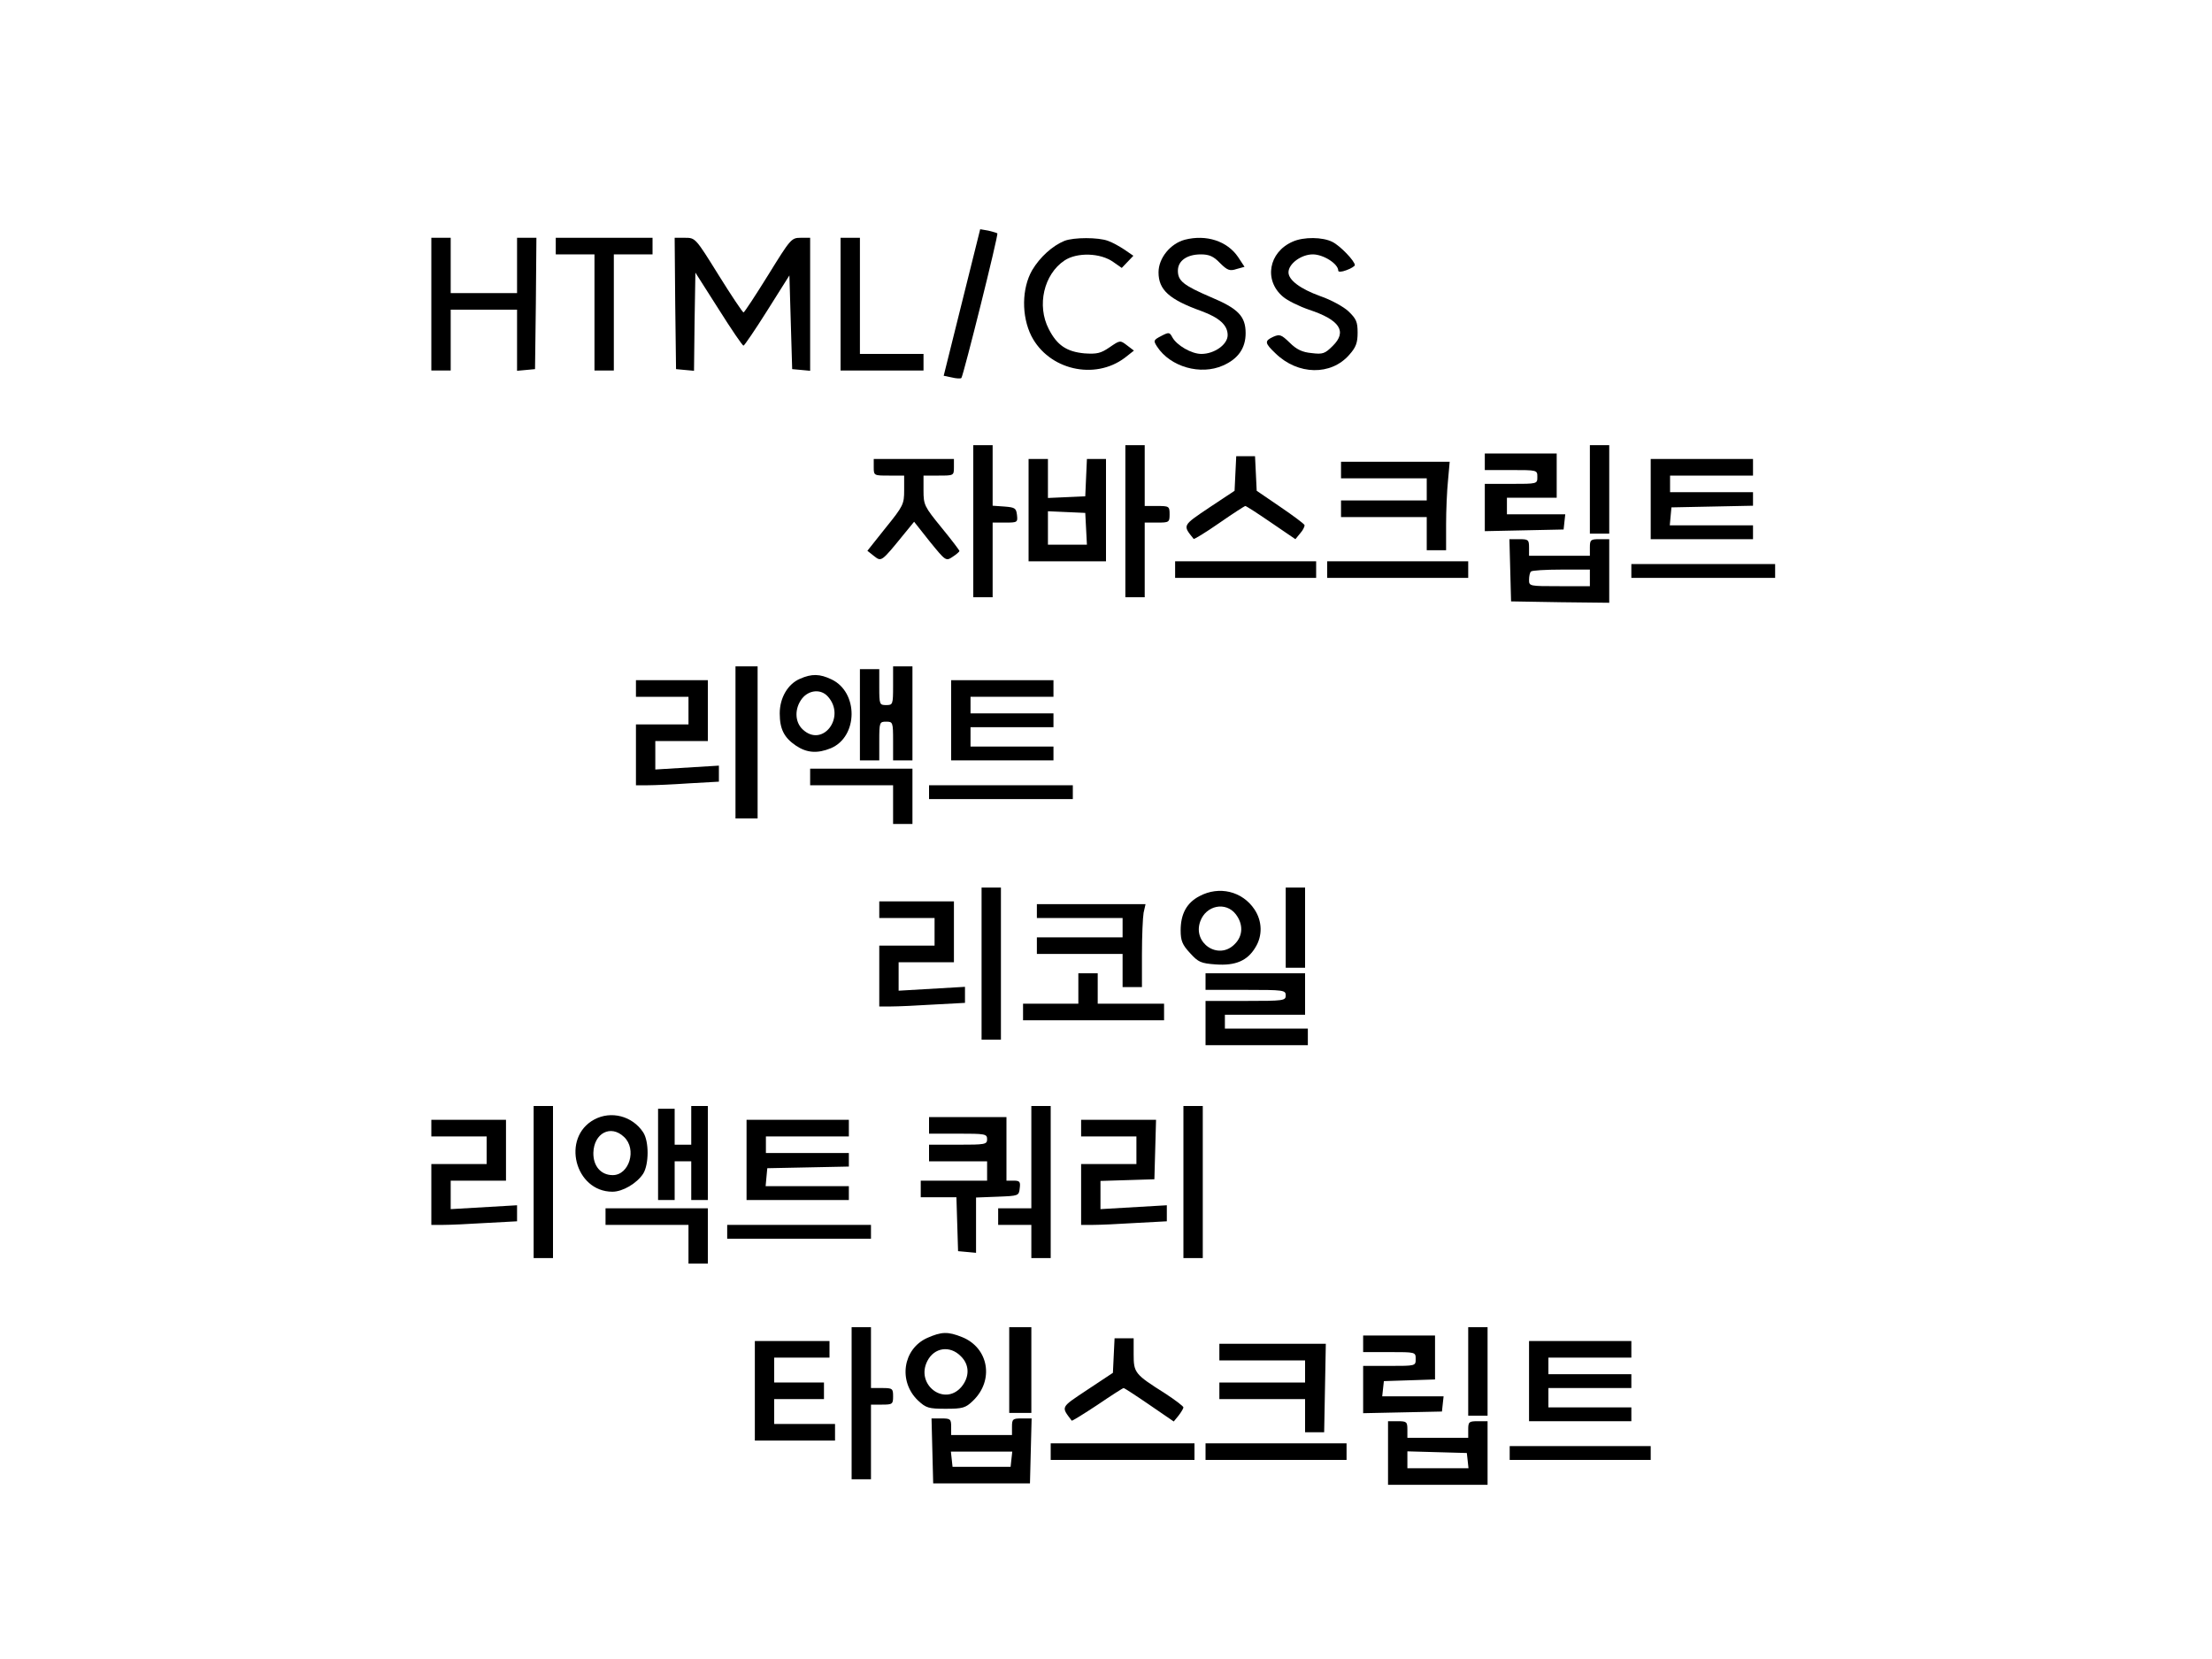 <?xml version="1.0" standalone="no"?>
<!DOCTYPE svg PUBLIC "-//W3C//DTD SVG 20010904//EN"
 "http://www.w3.org/TR/2001/REC-SVG-20010904/DTD/svg10.dtd">
<svg version="1.0" xmlns="http://www.w3.org/2000/svg"
 width="800pt" height="600pt" viewBox="0 0 800 600"
 preserveAspectRatio="xMidYMid meet">

<g transform="translate(0,600) scale(0.1,-0.1)"
fill="#000000" stroke="none">
<path d="M3479 4906 l-66 -265 29 -6 c16 -4 32 -5 35 -2 7 8 135 519 130 523
-2 2 -17 6 -33 10 l-29 5 -66 -265z"/>
<path d="M1560 4900 l0 -240 35 0 35 0 0 110 0 110 120 0 120 0 0 -111 0 -110
33 3 32 3 3 238 2 237 -35 0 -35 0 0 -100 0 -100 -120 0 -120 0 0 100 0 100
-35 0 -35 0 0 -240z"/>
<path d="M2010 5110 l0 -30 70 0 70 0 0 -210 0 -210 35 0 35 0 0 210 0 210 70
0 70 0 0 30 0 30 -175 0 -175 0 0 -30z"/>
<path d="M2442 4903 l3 -238 32 -3 33 -3 2 177 3 178 84 -132 c46 -73 86 -132
90 -132 3 0 42 57 86 127 l80 127 5 -170 5 -169 33 -3 32 -3 0 240 0 241 -34
0 c-34 0 -37 -4 -118 -135 -46 -74 -86 -135 -89 -135 -3 0 -44 61 -90 135 -84
135 -84 135 -122 135 l-37 0 2 -237z"/>
<path d="M3040 4900 l0 -240 150 0 150 0 0 30 0 30 -115 0 -115 0 0 210 0 210
-35 0 -35 0 0 -240z"/>
<path d="M3850 5129 c-44 -18 -89 -59 -117 -106 -38 -66 -39 -166 -3 -238 63
-123 229 -161 338 -79 l33 26 -25 19 c-25 19 -25 19 -63 -7 -32 -22 -46 -25
-91 -22 -64 6 -99 29 -129 88 -44 85 -18 198 57 248 45 30 130 28 177 -6 l30
-21 21 22 21 22 -32 22 c-18 12 -45 27 -60 32 -35 13 -123 13 -157 0z"/>
<path d="M4285 5133 c-52 -14 -95 -66 -95 -118 0 -63 38 -98 155 -140 65 -24
95 -51 95 -87 0 -34 -48 -68 -95 -68 -36 0 -89 31 -105 60 -10 19 -13 19 -40
5 -29 -15 -29 -17 -15 -39 48 -73 157 -104 238 -68 55 24 82 63 82 117 0 61
-27 89 -125 130 -100 43 -120 59 -120 96 0 36 33 59 83 59 30 0 46 -7 69 -31
27 -27 36 -30 60 -22 l29 8 -23 35 c-39 58 -115 83 -193 63z"/>
<path d="M4675 5126 c-87 -38 -105 -140 -35 -199 16 -14 59 -35 94 -47 112
-37 139 -79 86 -131 -28 -28 -36 -31 -76 -26 -34 3 -55 13 -80 38 -30 29 -36
31 -59 21 -32 -15 -32 -22 8 -60 81 -79 201 -81 267 -5 24 27 30 43 30 80 0
39 -5 50 -33 77 -18 17 -64 42 -102 55 -72 26 -115 58 -115 86 0 31 46 65 88
65 38 0 92 -34 92 -59 0 -5 12 -5 30 2 17 6 30 15 30 18 0 15 -53 70 -81 84
-35 18 -104 19 -144 1z"/>
<path d="M3520 4115 l0 -275 35 0 35 0 0 135 0 135 46 0 c44 0 45 1 42 28 -3
24 -7 27 -45 30 l-43 3 0 110 0 109 -35 0 -35 0 0 -275z"/>
<path d="M4070 4115 l0 -275 35 0 35 0 0 135 0 135 45 0 c43 0 45 1 45 30 0
29 -2 30 -45 30 l-45 0 0 110 0 110 -35 0 -35 0 0 -275z"/>
<path d="M5750 4230 l0 -160 35 0 35 0 0 160 0 160 -35 0 -35 0 0 -160z"/>
<path d="M5370 4330 l0 -30 95 0 c95 0 95 0 95 -25 0 -25 0 -25 -95 -25 l-95
0 0 -85 0 -86 143 3 142 3 3 28 3 27 -105 0 -106 0 0 30 0 30 90 0 90 0 0 80
0 80 -130 0 -130 0 0 -30z"/>
<path d="M4468 4288 l-3 -63 -92 -61 c-98 -66 -96 -63 -56 -113 2 -2 43 23 92
57 49 34 92 62 95 62 3 0 45 -27 93 -60 l88 -60 18 22 c10 11 16 25 15 29 -2
5 -41 34 -88 66 l-85 58 -3 63 -3 62 -34 0 -34 0 -3 -62z"/>
<path d="M3160 4310 c0 -30 1 -30 55 -30 l55 0 0 -53 c0 -50 -3 -57 -67 -136
l-66 -83 24 -19 c27 -21 26 -22 109 80 l36 44 57 -72 c57 -70 58 -71 82 -55
14 9 25 19 25 21 0 3 -29 41 -65 85 -62 76 -65 82 -65 134 l0 54 55 0 c54 0
55 0 55 30 l0 30 -145 0 -145 0 0 -30z"/>
<path d="M3720 4155 l0 -185 140 0 140 0 0 185 0 185 -35 0 -34 0 -3 -67 -3
-68 -67 -3 -68 -3 0 71 0 70 -35 0 -35 0 0 -185z m208 -67 l3 -58 -71 0 -70 0
0 60 0 61 68 -3 67 -3 3 -57z"/>
<path d="M5970 4195 l0 -145 185 0 185 0 0 25 0 25 -151 0 -150 0 3 33 3 32
148 3 147 3 0 24 0 25 -150 0 -150 0 0 30 0 30 150 0 150 0 0 30 0 30 -185 0
-185 0 0 -145z"/>
<path d="M4850 4300 l0 -30 155 0 155 0 0 -40 0 -40 -155 0 -155 0 0 -30 0
-30 155 0 155 0 0 -60 0 -60 35 0 35 0 0 93 c0 50 3 122 7 160 l6 67 -197 0
-196 0 0 -30z"/>
<path d="M5462 3938 l3 -113 178 -3 177 -2 0 115 0 115 -35 0 c-32 0 -35 -2
-35 -30 l0 -30 -110 0 -110 0 0 30 c0 28 -3 30 -35 30 l-36 0 3 -112z m288
-28 l0 -30 -110 0 c-109 0 -110 0 -110 23 0 13 3 27 7 30 3 4 53 7 110 7 l103
0 0 -30z"/>
<path d="M4250 3940 l0 -30 255 0 255 0 0 30 0 30 -255 0 -255 0 0 -30z"/>
<path d="M4800 3940 l0 -30 255 0 255 0 0 30 0 30 -255 0 -255 0 0 -30z"/>
<path d="M5900 3935 l0 -25 260 0 260 0 0 25 0 25 -260 0 -260 0 0 -25z"/>
<path d="M2660 3315 l0 -275 40 0 40 0 0 275 0 275 -40 0 -40 0 0 -275z"/>
<path d="M3230 3520 c0 -68 -1 -70 -25 -70 -24 0 -25 2 -25 65 l0 65 -35 0
-35 0 0 -165 0 -165 35 0 35 0 0 70 c0 68 1 70 25 70 24 0 25 -2 25 -70 l0
-70 35 0 35 0 0 170 0 170 -35 0 -35 0 0 -70z"/>
<path d="M2893 3545 c-44 -19 -73 -69 -73 -125 0 -57 16 -88 59 -117 39 -26
77 -29 126 -9 99 42 100 203 2 249 -42 20 -71 21 -114 2z m101 -64 c67 -74
-19 -187 -91 -119 -29 27 -30 76 -2 112 25 31 68 35 93 7z"/>
<path d="M2300 3510 l0 -30 95 0 95 0 0 -50 0 -50 -95 0 -95 0 0 -110 0 -110
43 0 c24 0 92 3 150 7 l107 6 0 29 0 29 -115 -7 -115 -7 0 52 0 51 95 0 95 0
0 110 0 110 -130 0 -130 0 0 -30z"/>
<path d="M3440 3395 l0 -145 185 0 185 0 0 25 0 25 -150 0 -150 0 0 35 0 35
150 0 150 0 0 25 0 25 -150 0 -150 0 0 30 0 30 150 0 150 0 0 30 0 30 -185 0
-185 0 0 -145z"/>
<path d="M2930 3190 l0 -30 150 0 150 0 0 -70 0 -70 35 0 35 0 0 100 0 100
-185 0 -185 0 0 -30z"/>
<path d="M3360 3135 l0 -25 260 0 260 0 0 25 0 25 -260 0 -260 0 0 -25z"/>
<path d="M3550 2515 l0 -275 35 0 35 0 0 275 0 275 -35 0 -35 0 0 -275z"/>
<path d="M4650 2645 l0 -145 35 0 35 0 0 145 0 145 -35 0 -35 0 0 -145z"/>
<path d="M4338 2759 c-46 -24 -68 -64 -68 -124 0 -37 6 -52 34 -82 30 -33 39
-37 93 -41 71 -5 114 13 143 61 27 43 25 96 -3 138 -44 66 -128 86 -199 48z
m131 -65 c28 -36 27 -79 -4 -109 -58 -59 -153 4 -124 83 21 58 92 72 128 26z"/>
<path d="M3180 2710 l0 -30 100 0 100 0 0 -50 0 -50 -100 0 -100 0 0 -110 0
-110 43 0 c23 0 93 3 155 7 l112 6 0 29 0 29 -120 -7 -120 -7 0 52 0 51 100 0
100 0 0 110 0 110 -135 0 -135 0 0 -30z"/>
<path d="M3750 2705 l0 -25 155 0 155 0 0 -35 0 -35 -155 0 -155 0 0 -30 0
-30 155 0 155 0 0 -60 0 -60 35 0 35 0 0 119 c0 65 3 133 6 150 l7 31 -197 0
-196 0 0 -25z"/>
<path d="M3900 2425 l0 -55 -100 0 -100 0 0 -30 0 -30 255 0 255 0 0 30 0 30
-120 0 -120 0 0 55 0 55 -35 0 -35 0 0 -55z"/>
<path d="M4360 2450 l0 -30 145 0 c138 0 145 -1 145 -20 0 -19 -7 -20 -145
-20 l-145 0 0 -80 0 -80 185 0 185 0 0 30 0 30 -150 0 -150 0 0 25 0 25 145 0
145 0 0 75 0 75 -180 0 -180 0 0 -30z"/>
<path d="M1930 1725 l0 -275 35 0 35 0 0 275 0 275 -35 0 -35 0 0 -275z"/>
<path d="M2500 1930 l0 -70 -30 0 -30 0 0 65 0 65 -30 0 -30 0 0 -165 0 -165
30 0 30 0 0 70 0 70 30 0 30 0 0 -70 0 -70 30 0 30 0 0 170 0 170 -30 0 -30 0
0 -70z"/>
<path d="M3730 1815 l0 -185 -60 0 -60 0 0 -30 0 -30 60 0 60 0 0 -60 0 -60
35 0 35 0 0 275 0 275 -35 0 -35 0 0 -185z"/>
<path d="M4280 1725 l0 -275 35 0 35 0 0 275 0 275 -35 0 -35 0 0 -275z"/>
<path d="M2149 1951 c-120 -65 -70 -261 66 -261 37 0 88 30 111 65 21 33 22
117 0 150 -39 59 -116 79 -177 46z m108 -63 c47 -44 19 -138 -41 -138 -43 0
-71 33 -70 81 2 71 63 103 111 57z"/>
<path d="M3360 1930 l0 -30 105 0 c98 0 105 -1 105 -20 0 -19 -7 -20 -105 -20
l-105 0 0 -30 0 -30 105 0 105 0 0 -35 0 -35 -120 0 -120 0 0 -30 0 -30 65 0
64 0 3 -97 3 -98 33 -3 32 -3 0 100 0 100 78 3 c76 3 77 3 80 31 3 23 0 27
-22 27 l-26 0 0 115 0 115 -140 0 -140 0 0 -30z"/>
<path d="M1560 1920 l0 -30 100 0 100 0 0 -50 0 -50 -100 0 -100 0 0 -110 0
-110 43 0 c23 0 93 3 155 7 l112 6 0 29 0 29 -120 -7 -120 -7 0 52 0 51 100 0
100 0 0 110 0 110 -135 0 -135 0 0 -30z"/>
<path d="M2700 1805 l0 -145 185 0 185 0 0 25 0 25 -151 0 -150 0 3 33 3 32
148 3 147 3 0 24 0 25 -150 0 -150 0 0 30 0 30 150 0 150 0 0 30 0 30 -185 0
-185 0 0 -145z"/>
<path d="M3910 1920 l0 -30 100 0 100 0 0 -50 0 -50 -100 0 -100 0 0 -110 0
-110 43 0 c23 0 93 3 155 7 l112 6 0 29 0 29 -120 -7 -120 -7 0 51 0 51 98 3
97 3 3 108 3 107 -136 0 -135 0 0 -30z"/>
<path d="M2190 1600 l0 -30 150 0 150 0 0 -70 0 -70 35 0 35 0 0 100 0 100
-185 0 -185 0 0 -30z"/>
<path d="M2630 1545 l0 -25 260 0 260 0 0 25 0 25 -260 0 -260 0 0 -25z"/>
<path d="M3080 925 l0 -275 35 0 35 0 0 135 0 135 40 0 c38 0 40 2 40 30 0 28
-2 30 -40 30 l-40 0 0 110 0 110 -35 0 -35 0 0 -275z"/>
<path d="M3650 1045 l0 -155 40 0 40 0 0 155 0 155 -40 0 -40 0 0 -155z"/>
<path d="M5310 1040 l0 -160 35 0 35 0 0 160 0 160 -35 0 -35 0 0 -160z"/>
<path d="M3353 1161 c-88 -40 -105 -157 -33 -226 29 -27 38 -30 100 -30 62 0
72 3 99 29 77 74 57 191 -39 230 -52 21 -75 20 -127 -3z m122 -66 c32 -31 32
-75 2 -111 -62 -72 -167 9 -123 94 25 49 82 57 121 17z"/>
<path d="M4930 1140 l0 -30 95 0 c95 0 95 0 95 -25 0 -25 0 -25 -95 -25 l-95
0 0 -85 0 -86 143 3 142 3 3 28 3 27 -111 0 -111 0 3 28 3 27 93 3 92 3 0 79
0 80 -130 0 -130 0 0 -30z"/>
<path d="M4028 1098 l-3 -63 -92 -61 c-99 -66 -96 -60 -57 -112 1 -2 43 24 93
57 50 34 92 61 95 61 2 0 44 -27 92 -60 l89 -61 18 22 c9 12 17 25 17 29 0 4
-30 27 -67 51 -109 69 -113 74 -113 141 l0 58 -35 0 -34 0 -3 -62z"/>
<path d="M2730 970 l0 -180 145 0 145 0 0 30 0 30 -110 0 -110 0 0 45 0 45 90
0 90 0 0 30 0 30 -90 0 -90 0 0 45 0 45 100 0 100 0 0 30 0 30 -135 0 -135 0
0 -180z"/>
<path d="M5530 1005 l0 -145 185 0 185 0 0 25 0 25 -150 0 -150 0 0 35 0 35
150 0 150 0 0 25 0 25 -150 0 -150 0 0 30 0 30 150 0 150 0 0 30 0 30 -185 0
-185 0 0 -145z"/>
<path d="M4410 1110 l0 -30 155 0 155 0 0 -40 0 -40 -155 0 -155 0 0 -30 0
-30 155 0 155 0 0 -60 0 -60 35 0 34 0 3 160 3 160 -192 0 -193 0 0 -30z"/>
<path d="M3372 753 l3 -118 175 0 175 0 3 118 3 117 -36 0 c-32 0 -35 -2 -35
-30 l0 -30 -110 0 -110 0 0 30 c0 28 -3 30 -35 30 l-36 0 3 -117z m286 -30
l-3 -28 -105 0 -105 0 -3 28 -3 27 111 0 111 0 -3 -27z"/>
<path d="M5020 745 l0 -115 180 0 180 0 0 115 0 115 -35 0 c-32 0 -35 -2 -35
-30 l0 -30 -110 0 -110 0 0 30 c0 28 -3 30 -35 30 l-35 0 0 -115z m288 -27 l3
-28 -110 0 -111 0 0 30 0 31 108 -3 107 -3 3 -27z"/>
<path d="M3800 750 l0 -30 260 0 260 0 0 30 0 30 -260 0 -260 0 0 -30z"/>
<path d="M4360 750 l0 -30 255 0 255 0 0 30 0 30 -255 0 -255 0 0 -30z"/>
<path d="M5460 745 l0 -25 255 0 255 0 0 25 0 25 -255 0 -255 0 0 -25z"/>
</g>
</svg>
